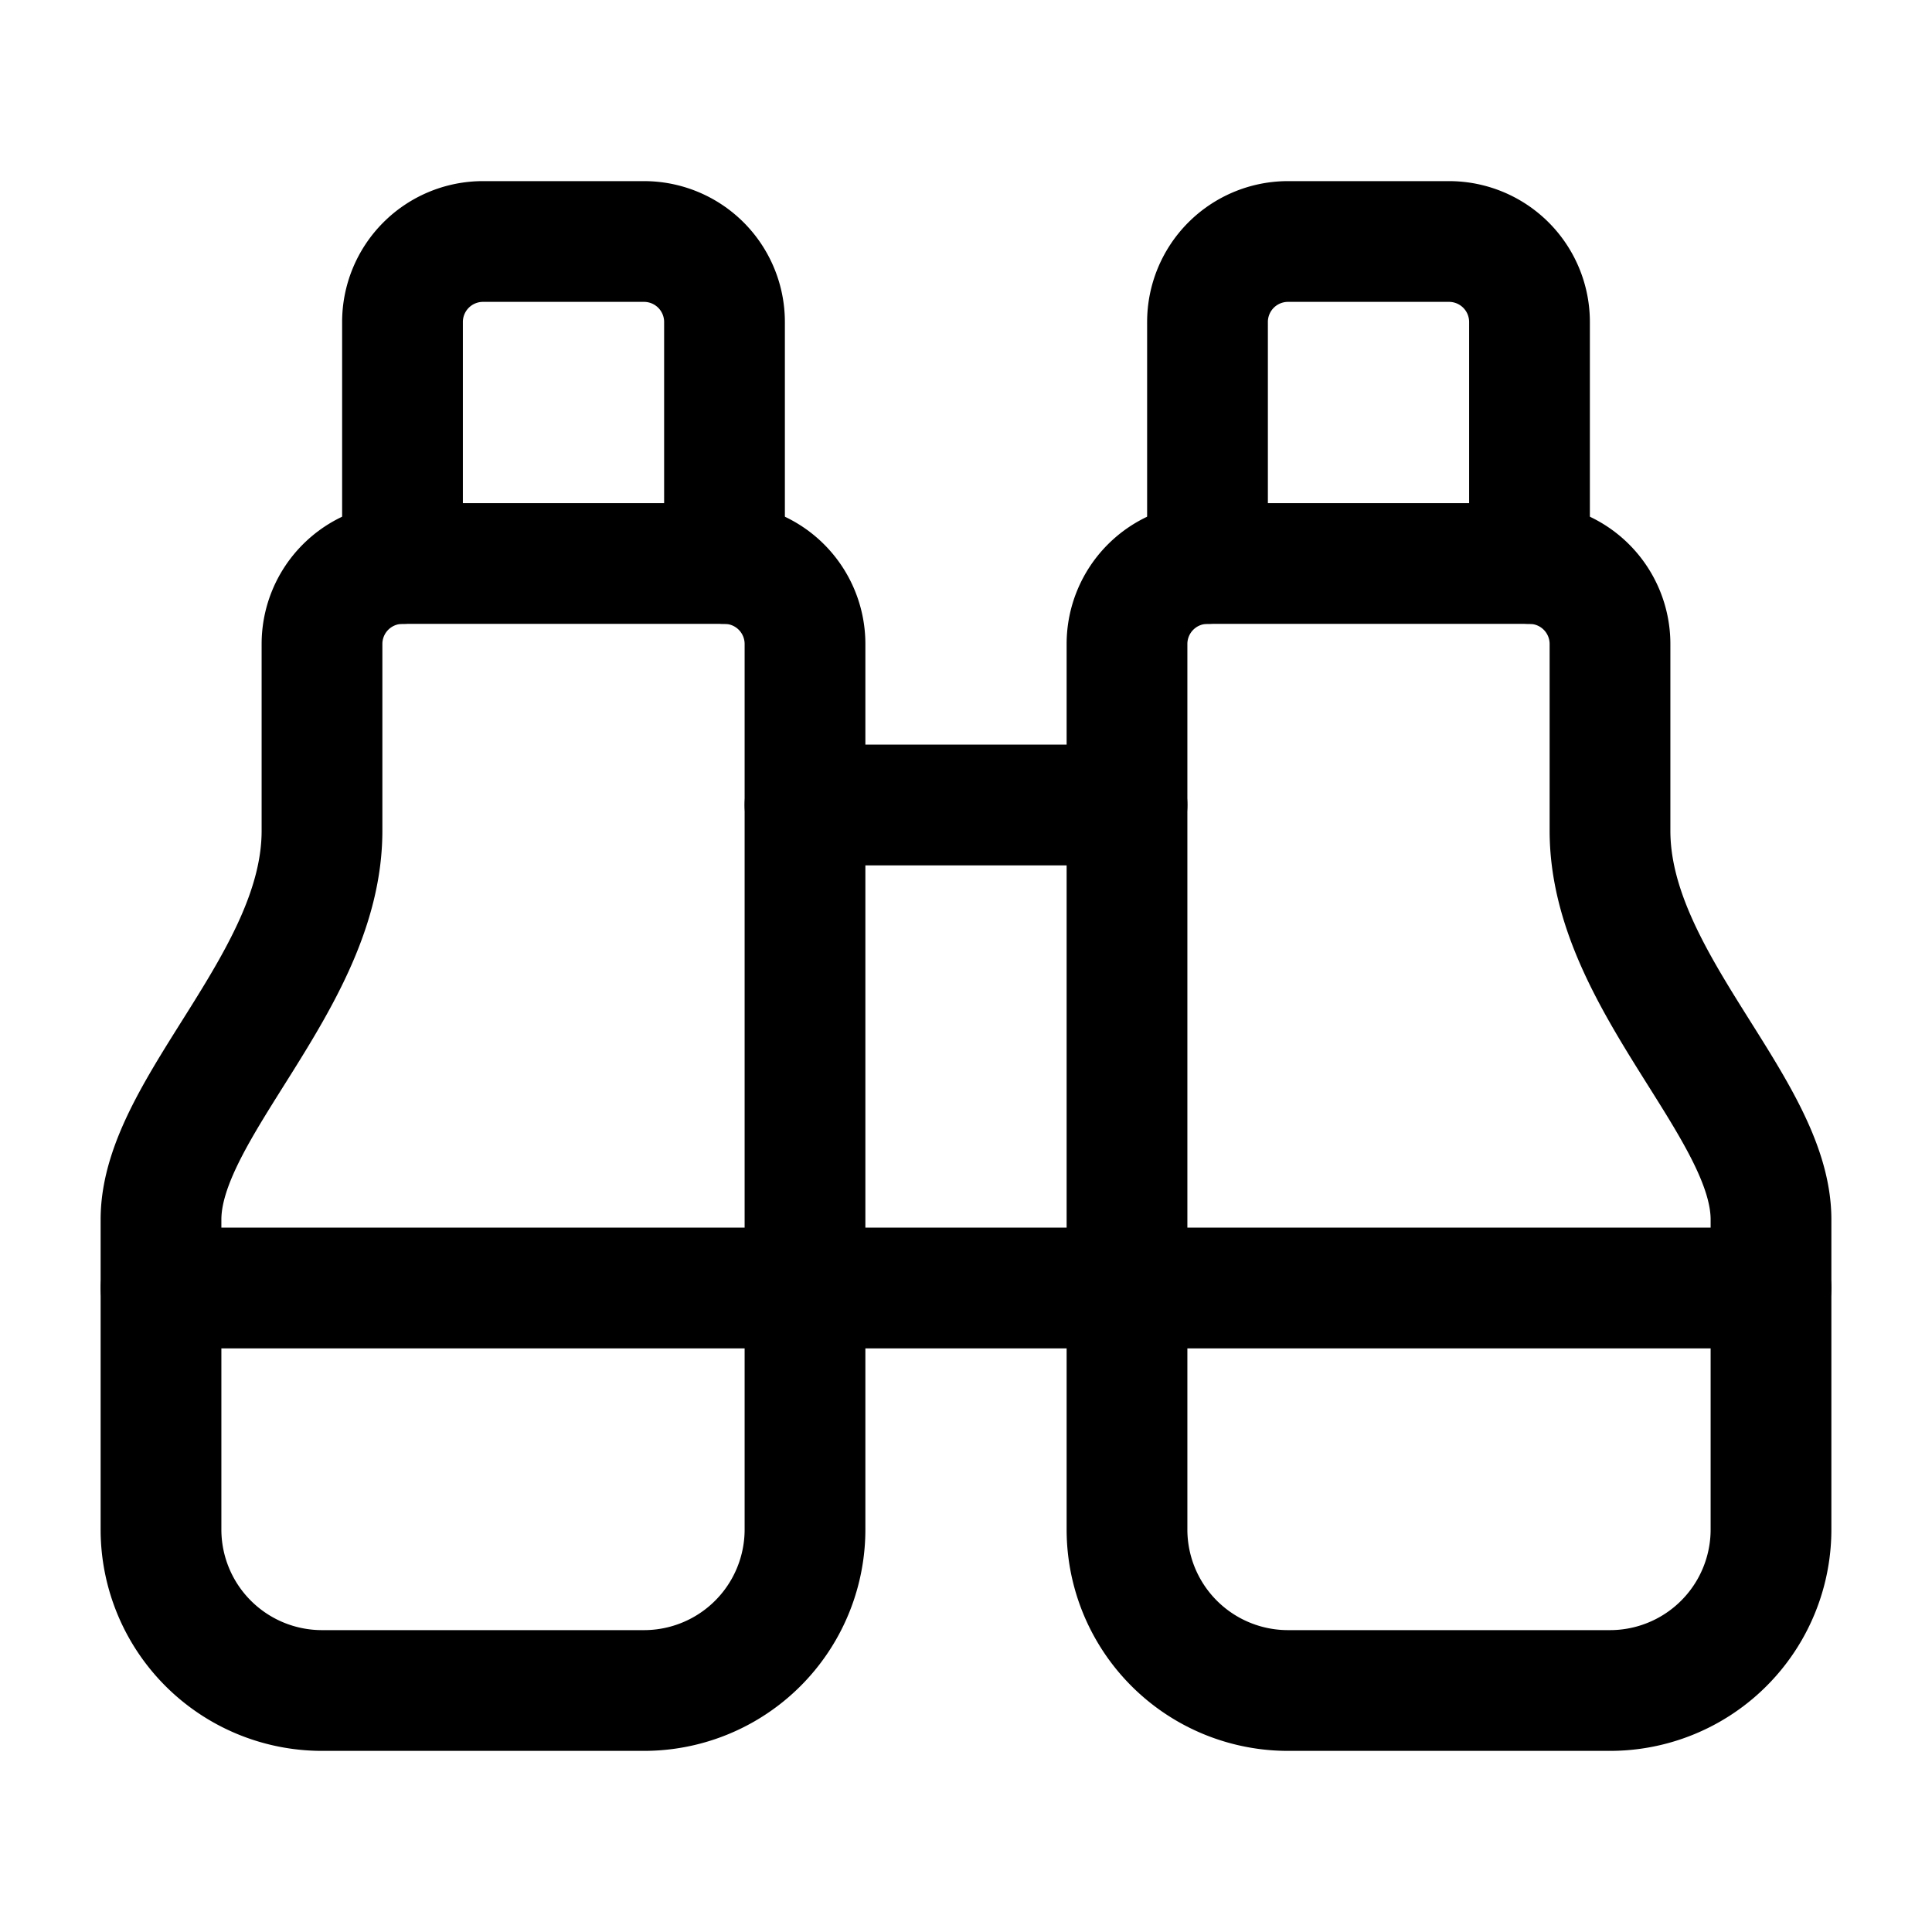 <svg
  xmlns="http://www.w3.org/2000/svg"
  width="24"
  height="24"
  viewBox="0 0 24 24"
  fill="none"
  stroke="currentColor"
  stroke-width="1.5"
  stroke-linecap="round"
  stroke-linejoin="round"
>
  <path d="M10 10h4" />
  <path d="M19 7V4a1 1 0 0 0-1-1h-2a1 1 0 0 0-1 1v3" />
  <path d="M20 21a2 2 0 0 0 2-2v-3.851c0-1.39-2-2.962-2-4.829V8a1 1 0 0 0-1-1h-4a1 1 0 0 0-1 1v11a2 2 0 0 0 2 2z" />
  <path d="M 22 16 L 2 16" />
  <path d="M4 21a2 2 0 0 1-2-2v-3.851c0-1.39 2-2.962 2-4.829V8a1 1 0 0 1 1-1h4a1 1 0 0 1 1 1v11a2 2 0 0 1-2 2z" />
  <path d="M9 7V4a1 1 0 0 0-1-1H6a1 1 0 0 0-1 1v3" />
</svg>
